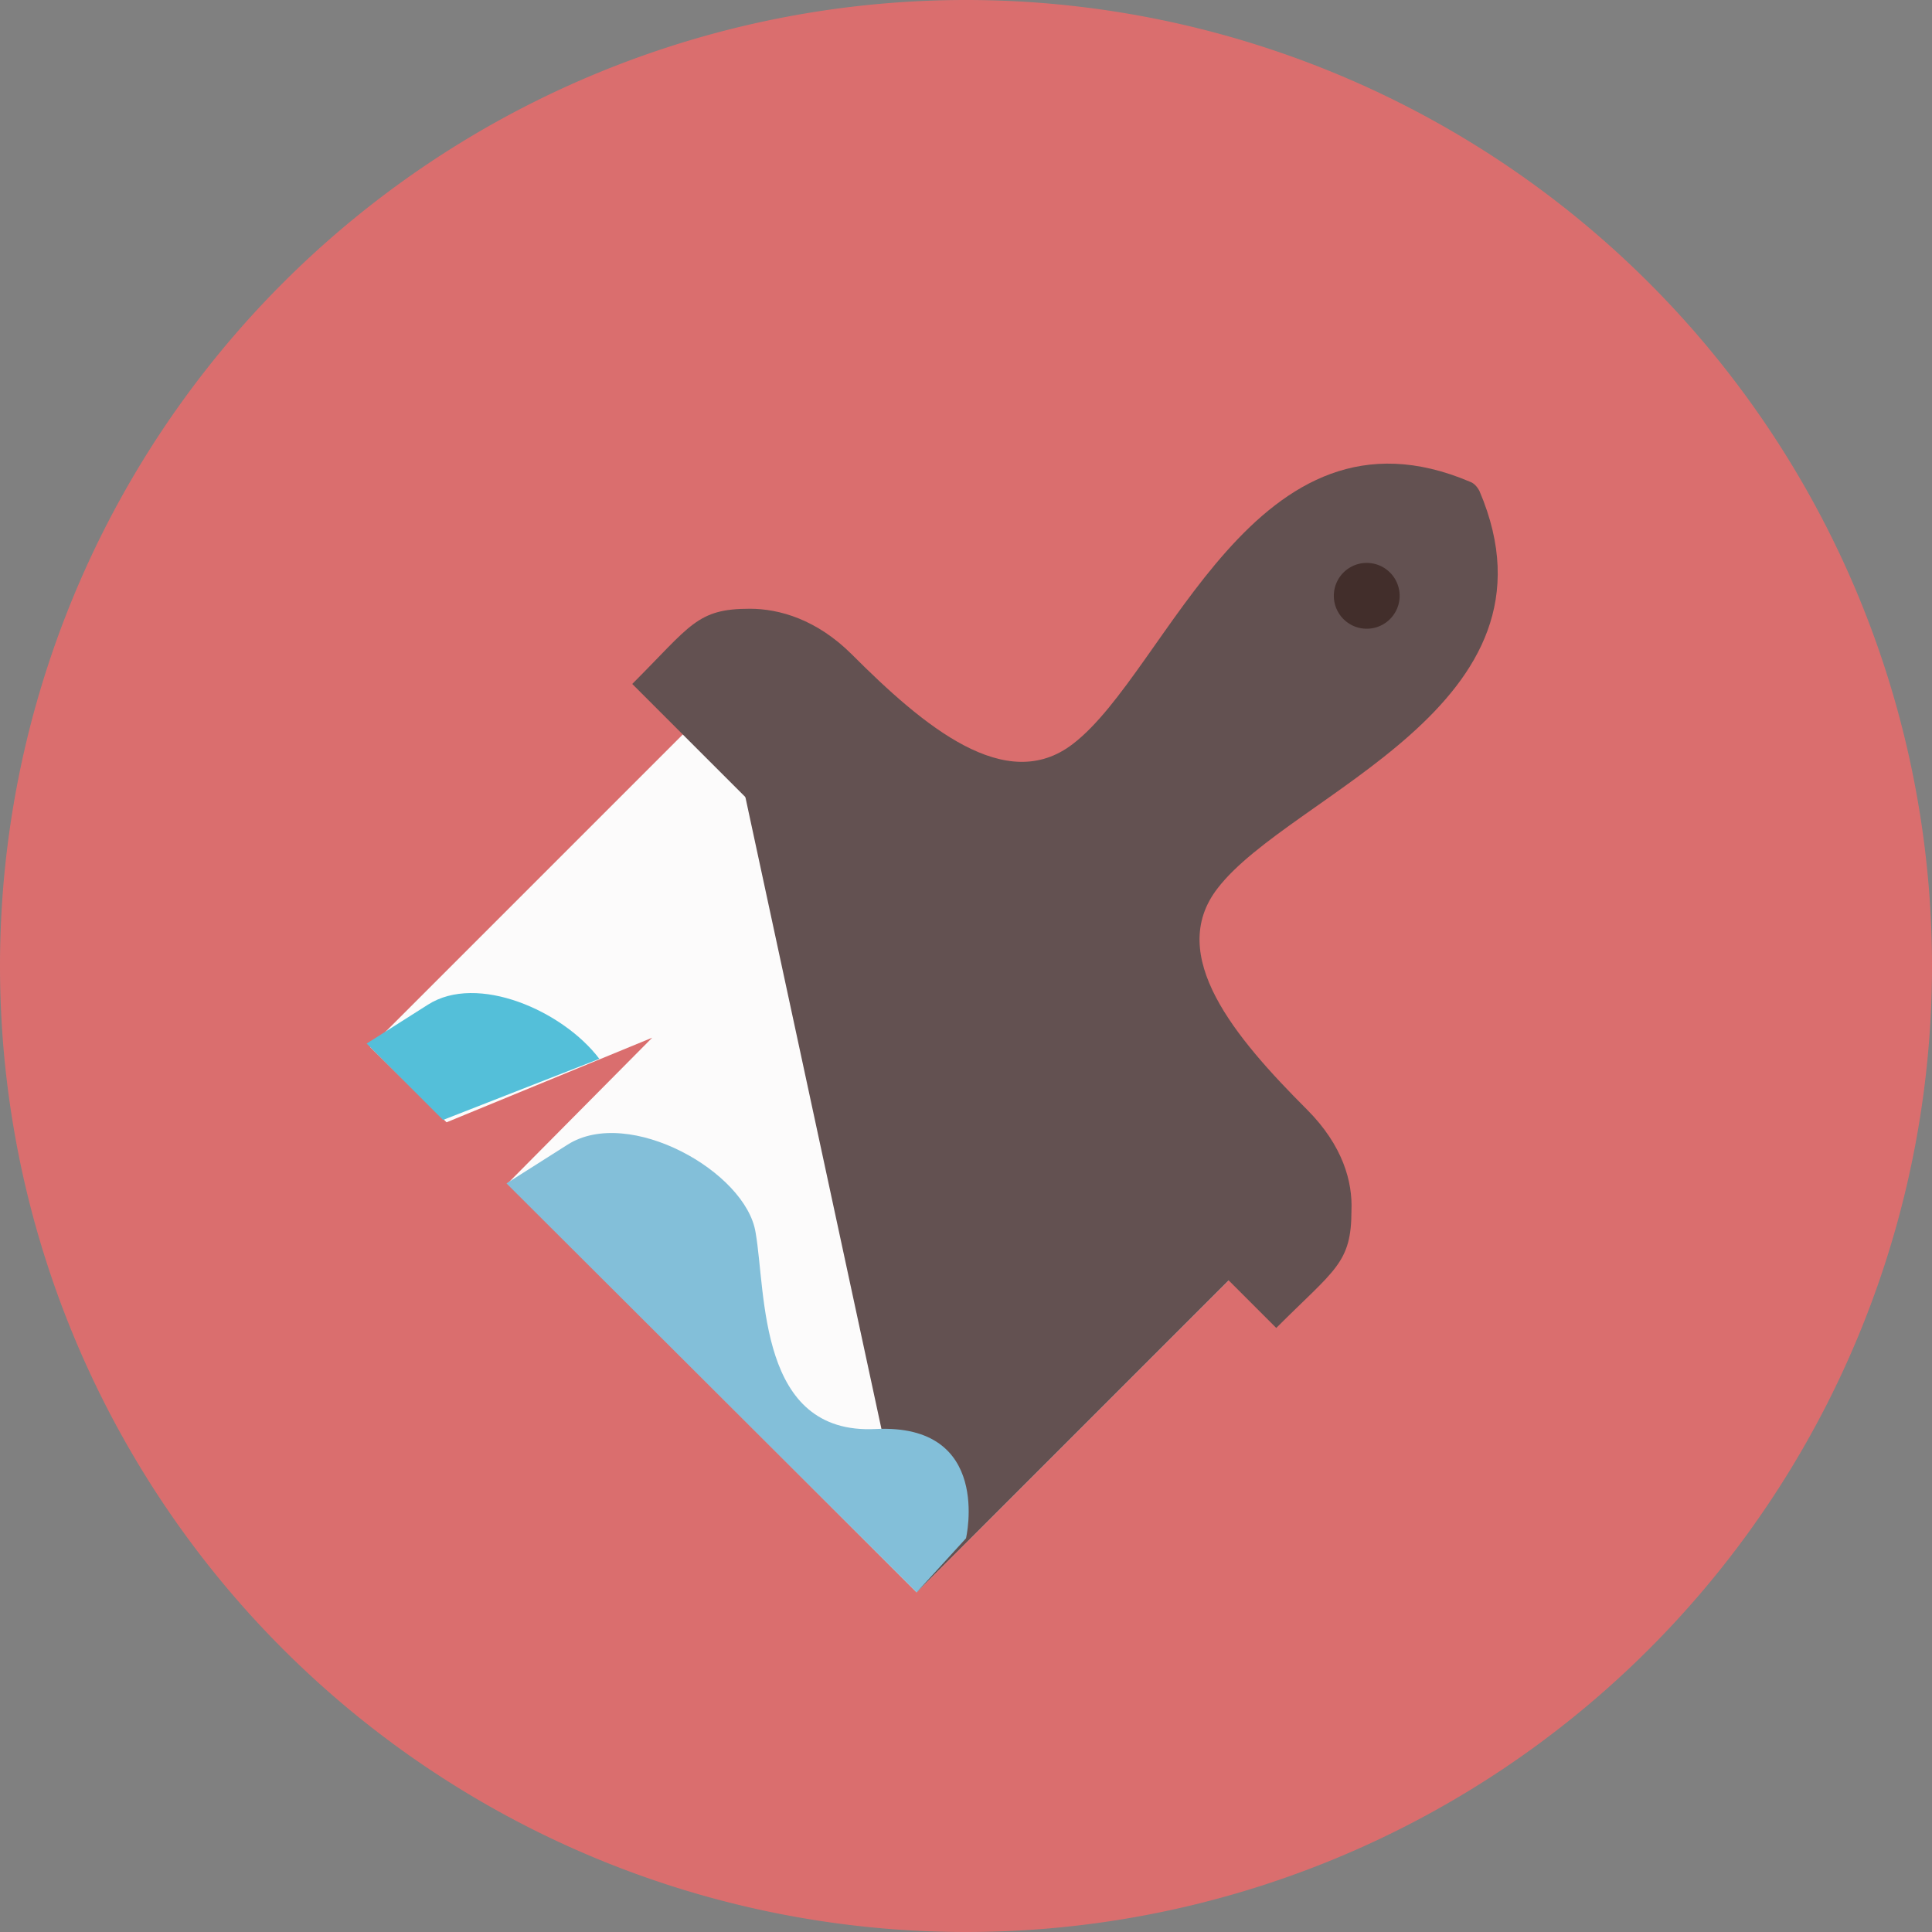 <?xml version="1.0" standalone="no"?><!DOCTYPE svg PUBLIC "-//W3C//DTD SVG 1.1//EN" "http://www.w3.org/Graphics/SVG/1.1/DTD/svg11.dtd"><svg t="1503474801975" class="icon" style="" viewBox="0 0 1024 1024" version="1.1" xmlns="http://www.w3.org/2000/svg" p-id="2793" xmlns:xlink="http://www.w3.org/1999/xlink" width="200" height="200"><rect x="0" y="0" width="1024" height="1024" fill="#808080" stroke="none"/><defs><style type="text/css"></style></defs><path d="M512 512m-512 0a512 512 0 1 0 1024 0 512 512 0 1 0-1024 0Z" fill="#DA6E6E" p-id="2794"></path><path d="M675.192 654.637L385.557 365.625 196.204 554.978l40.487 39.864 109.002-44.847-76.613 77.236L485.839 843.99z" fill="#FCFBFB" p-id="2795"></path><path d="M347.076 403.228l18.499-18.499 290.245 290.245-18.499 18.499z" fill="" p-id="2796"></path><path d="M394.9 421.684L485.839 843.99l189.353-189.353z" fill="#635151" p-id="2797"></path><path d="M692.633 587.99c-37.995-37.995-74.745-81.596-47.338-117.1 38.618-50.453 187.484-96.545 138.9-210.53-1.246-2.491-3.114-4.36-4.983-4.983-113.985-48.584-160.078 100.282-210.53 138.9-35.504 27.406-79.105-9.343-117.1-47.338-18.686-18.686-38.618-24.292-54.19-24.292-28.029 0-31.144 8.72-62.287 39.864l170.667 170.667 170.667 170.667c31.144-31.144 39.864-34.258 39.864-62.287 0.623-14.949-4.36-34.258-23.669-53.567z" fill="#635151" p-id="2798"></path><path d="M724.399 315.796m-17.44 0a17.44 17.44 0 1 0 34.881 0 17.44 17.44 0 1 0-34.881 0Z" fill="#422E2B" p-id="2799"></path><path d="M512 815.338s14.326-61.041-47.961-57.927-57.927-71.63-63.533-104.019c-4.983-32.389-67.27-67.27-99.659-46.715l-32.389 20.555L485.839 843.99l26.161-28.652z" fill="#83BFD9" p-id="2800"></path><path d="M226.725 532.555l-32.389 20.555 40.487 40.487L317.664 561.207c-19.309-25.538-64.779-45.47-90.939-28.652z" fill="#54BFD9" p-id="2801"></path></svg>